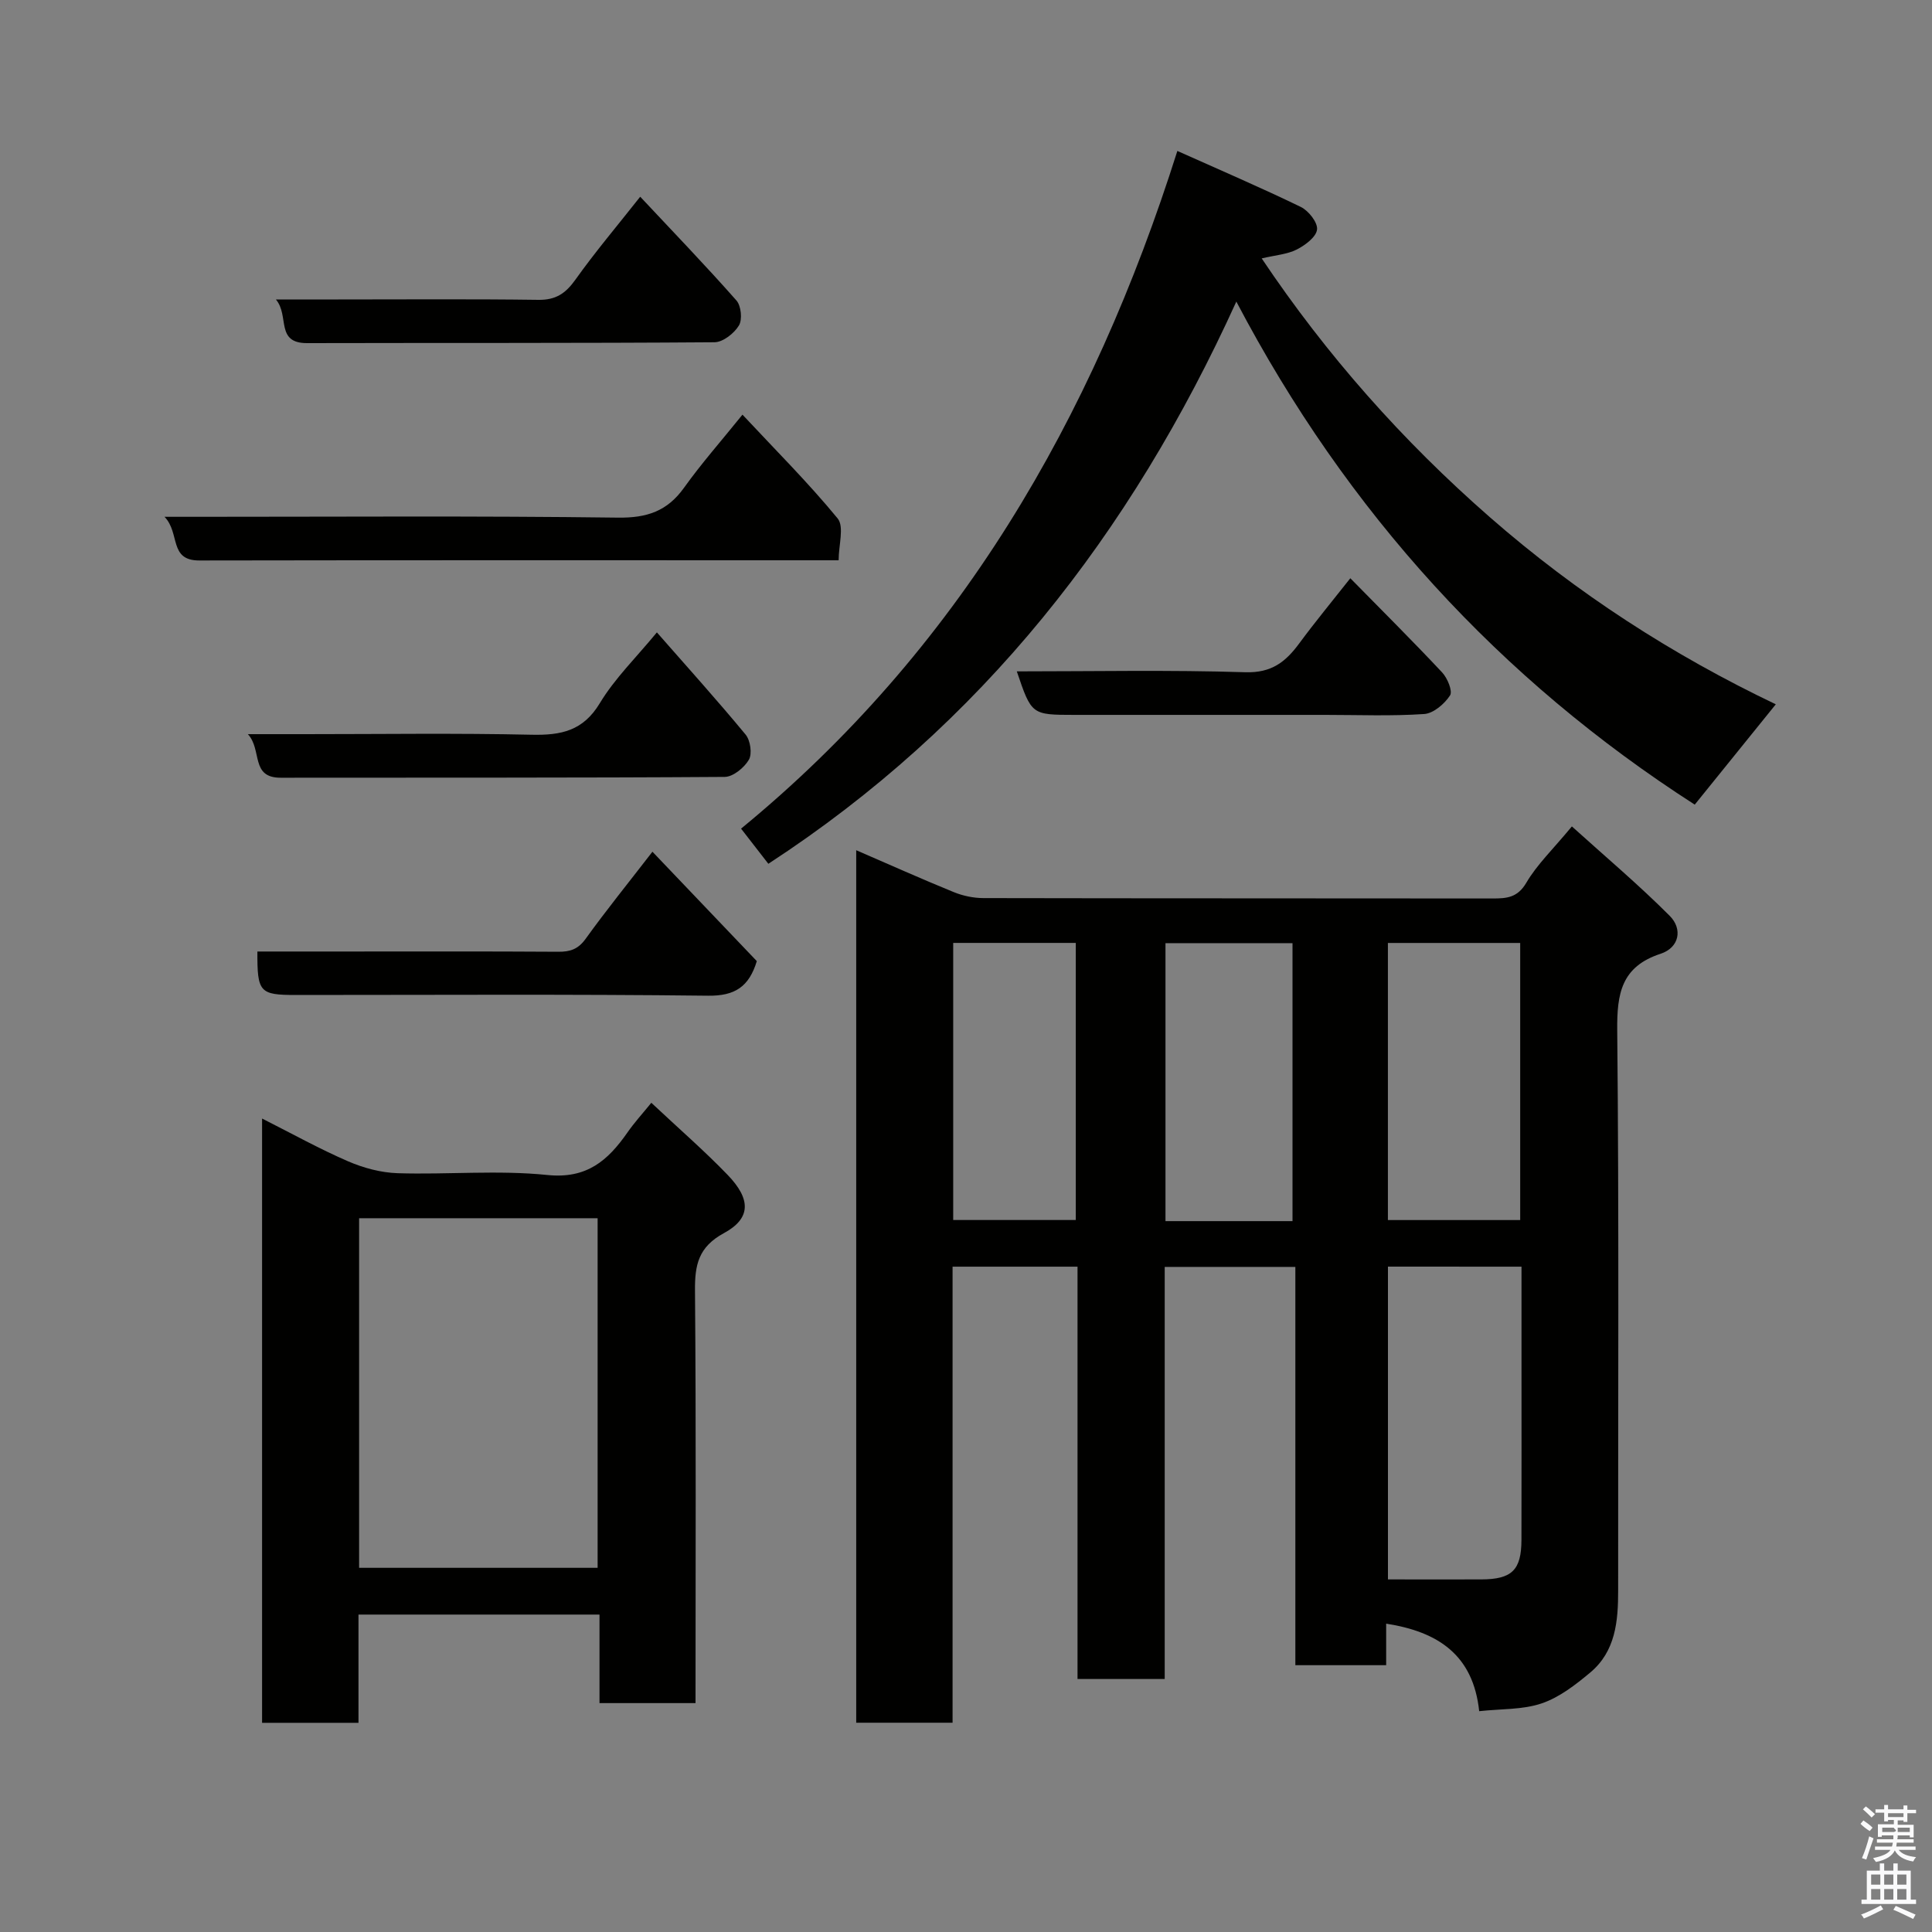 <svg enable-background="new 0 0 400 400" viewBox="0 0 400 400" xmlns="http://www.w3.org/2000/svg"><rect x="0" y="0" width="400" height="400" fill="#808080" stroke="none"/><path d="m385.2 377.6.6-.7c.6.4 1.3.9 1.9 1.5l-.6.7c-.8-.5-1.4-1-1.9-1.5zm.3 7.1c.6-1.4 1.1-2.9 1.5-4.5.3.1.6.3.9.4-.5 1.4-1 2.9-1.5 4.4zm.2-10.1.6-.6c.7.5 1.3 1.1 1.9 1.6l-.7.7c-.6-.6-1.2-1.2-1.8-1.7zm8.4-.8h.8v.9h1.8v.7h-1.8v1.8h-.8v-.3h-1.2v.9h3.3v2.6h-.8v-.4h-2.5c0 .3 0 .6-.1.8h3.4v.7h-3.5c0 .3-.1.6-.1.8h4v.7h-3.5c.7.9 1.9 1.3 3.6 1.5-.2.2-.4.5-.6.9-1.9-.3-3.2-1.1-3.8-2.3-.5 1.1-1.8 2-3.9 2.4-.2-.3-.4-.5-.6-.8 1.9-.4 3.1-.9 3.6-1.7h-3.2v-.7h3.5c.1-.2.1-.5.2-.8h-3.3v-.7h3.4c0-.2 0-.5 0-.8h-2.4v.3h-.8v-2.6h3.3v-.9h-1.2v.3h-.8v-1.8h-1.8v-.7h1.8v-.9h.8v.9h3.2zm-4.4 5.5h2.4c1-.3 0-.6 0-.9h-2.4zm1.2-3.1h3.2v-.8h-3.2zm4.4 2.2h-2.4v.9h2.5v-.9z" fill="#fafafb"/><path d="m389.2 385.8h.9v1.5h1.9v-1.5h.9v1.5h2.7v6h1.1v.9h-11.3v-.9h1.1v-6h2.7zm.2 8.7.5.8c-1.2.6-2.5 1.3-4 1.9-.2-.3-.3-.6-.6-.8 1.6-.6 3-1.3 4.1-1.9zm-2-4.3h1.9v-2.1h-1.9zm0 3.1h1.9v-2.2h-1.9zm2.7-3.1h1.9v-2.1h-1.9zm0 3.1h1.9v-2.2h-1.9zm2.4 1.3c1.4.6 2.7 1.2 4.1 1.8l-.5.9c-1.5-.7-2.8-1.4-4.1-1.9zm2.2-6.5h-1.9v2.1h1.9zm-1.9 5.2h1.9v-2.2h-1.9z" fill="#fafafb"/><g fill="#010100"><path d="m325.44 171.1c6.82 6.17 13.82 12.06 20.26 18.52 2.71 2.72 2 6.57-1.9 7.85-8.12 2.66-9.05 8.24-8.97 15.87.38 38.65.16 77.3.19 115.95.01 6.37-.53 12.61-5.79 17-3.03 2.53-6.37 5.13-10.02 6.37-3.92 1.34-8.37 1.12-12.96 1.62-1.24-11.68-8.55-16.45-19.26-18.12v8.6c-6.39 0-12.32 0-18.8 0 0-27.39 0-54.77 0-82.46-9.25 0-17.97 0-27.05 0v85.32c-6.07 0-11.78 0-18.05 0 0-28.36 0-56.74 0-85.37-8.8 0-17.06 0-25.87 0v94.42c-6.92 0-13.3 0-19.95 0 0-60.04 0-119.96 0-180.64 6.85 2.96 13.47 5.93 20.19 8.67 1.91.78 4.1 1.24 6.16 1.24 35.15.07 70.3.04 105.45.08 2.91 0 5.13-.18 6.94-3.26 2.2-3.76 5.49-6.89 9.43-11.66zm-38.08 91.14v64.76c6.67 0 12.98.02 19.3 0 6.37-.02 8.32-1.92 8.34-8.18.03-11.83.01-23.65.01-35.48 0-6.95 0-13.9 0-21.09-9.43-.01-18.36-.01-27.65-.01zm-.01-67.01v57.37h27.39c0-19.32 0-38.23 0-57.37-9.19 0-18.11 0-27.39 0zm-19.75 57.59c0-19.57 0-38.61 0-57.55-8.99 0-17.58 0-26.3 0v57.55zm-70.25-57.6v57.37h25.38c0-19.32 0-38.24 0-57.37-8.52 0-16.78 0-25.38 0z"/><path d="m134.85 228.32c5.72 5.37 10.98 9.93 15.8 14.93 4.86 5.04 4.85 9-.76 12.05-5.29 2.87-6.05 6.57-6 11.93.24 28.32.11 56.65.11 85.38-6.55 0-12.94 0-19.88 0 0-5.95 0-12.01 0-18.33-16.82 0-33.08 0-49.9 0v22.41c-6.93 0-13.32 0-19.96 0 0-41.54 0-82.94 0-125.11 6.22 3.14 11.88 6.29 17.79 8.85 3.21 1.39 6.83 2.36 10.3 2.47 10.32.32 20.74-.68 30.97.37 8.19.84 12.54-3.01 16.58-8.79 1.38-2 3.03-3.8 4.95-6.16zm-60.5 23.9v72.38h49.38c0-24.32 0-48.24 0-72.38-16.52 0-32.77 0-49.38 0z"/><path d="m159.08 178.84c-1.73-2.23-3.43-4.41-5.65-7.28 44.85-36.8 72.69-84.58 90.33-140.31 8.61 3.86 17.17 7.53 25.55 11.59 1.61.78 3.54 3.23 3.37 4.68-.18 1.56-2.46 3.25-4.2 4.14-1.98 1-4.38 1.16-7.26 1.84 13.41 20 29.14 37.76 47.25 53.59 17.98 15.72 37.78 28.51 59.19 38.73-5.72 7.08-11.23 13.9-16.78 20.77-40.31-25.91-71.98-60.46-94.91-104.15-21.9 48.2-52.79 87.65-96.89 116.4z"/><path d="m173.63 116c-45.1 0-88.74-.04-132.38.04-6.34.01-3.91-5.67-7.19-9.04h6.43c29.15 0 58.3-.21 87.45.17 6.02.08 10.21-1.34 13.69-6.2 3.61-5.05 7.74-9.72 12.09-15.12 6.66 7.14 13.55 14 19.7 21.48 1.4 1.7.21 5.52.21 8.67z"/><path d="m51.32 152h11.82c15.66 0 31.32-.23 46.96.12 6.07.13 10.63-.79 14.09-6.54 3.1-5.14 7.54-9.46 11.81-14.65 6.12 6.98 12.4 13.94 18.38 21.17.98 1.19 1.38 3.96.67 5.19-.96 1.65-3.27 3.55-5.01 3.56-30.64.21-61.29.13-91.93.17-6.31.01-3.78-5.75-6.79-9.02z"/><path d="m53.29 197h17.37c14.97 0 29.95-.05 44.92.05 2.48.02 4.12-.53 5.67-2.68 4.27-5.93 8.88-11.62 13.83-18.03 7.4 7.76 14.56 15.26 21.61 22.65-1.61 5.28-4.5 7.23-10.09 7.16-28.44-.33-56.89-.15-85.34-.15-7.51 0-8.01-.54-7.97-9z"/><path d="m57.12 62h12.93c13.81 0 27.62-.11 41.42.08 3.6.05 5.63-1.33 7.65-4.16 4.07-5.72 8.62-11.1 13.43-17.19 6.8 7.26 13.52 14.23 19.92 21.48.98 1.11 1.26 3.97.51 5.19-.99 1.63-3.3 3.45-5.06 3.46-28.11.21-56.22.11-84.34.18-6.62.01-3.6-5.66-6.46-9.04z"/><path d="m210.52 139c16.02 0 31.68-.32 47.31.18 5.44.17 8.35-2.15 11.17-5.98 3.3-4.47 6.84-8.75 10.57-13.48 6.49 6.61 12.87 12.95 19.01 19.5 1.1 1.18 2.22 3.88 1.63 4.77-1.15 1.75-3.42 3.71-5.35 3.84-6.8.46-13.64.18-20.47.18-17.31 0-34.63 0-51.94 0-8.88-.01-8.88-.01-11.93-9.01z"/></g></svg>